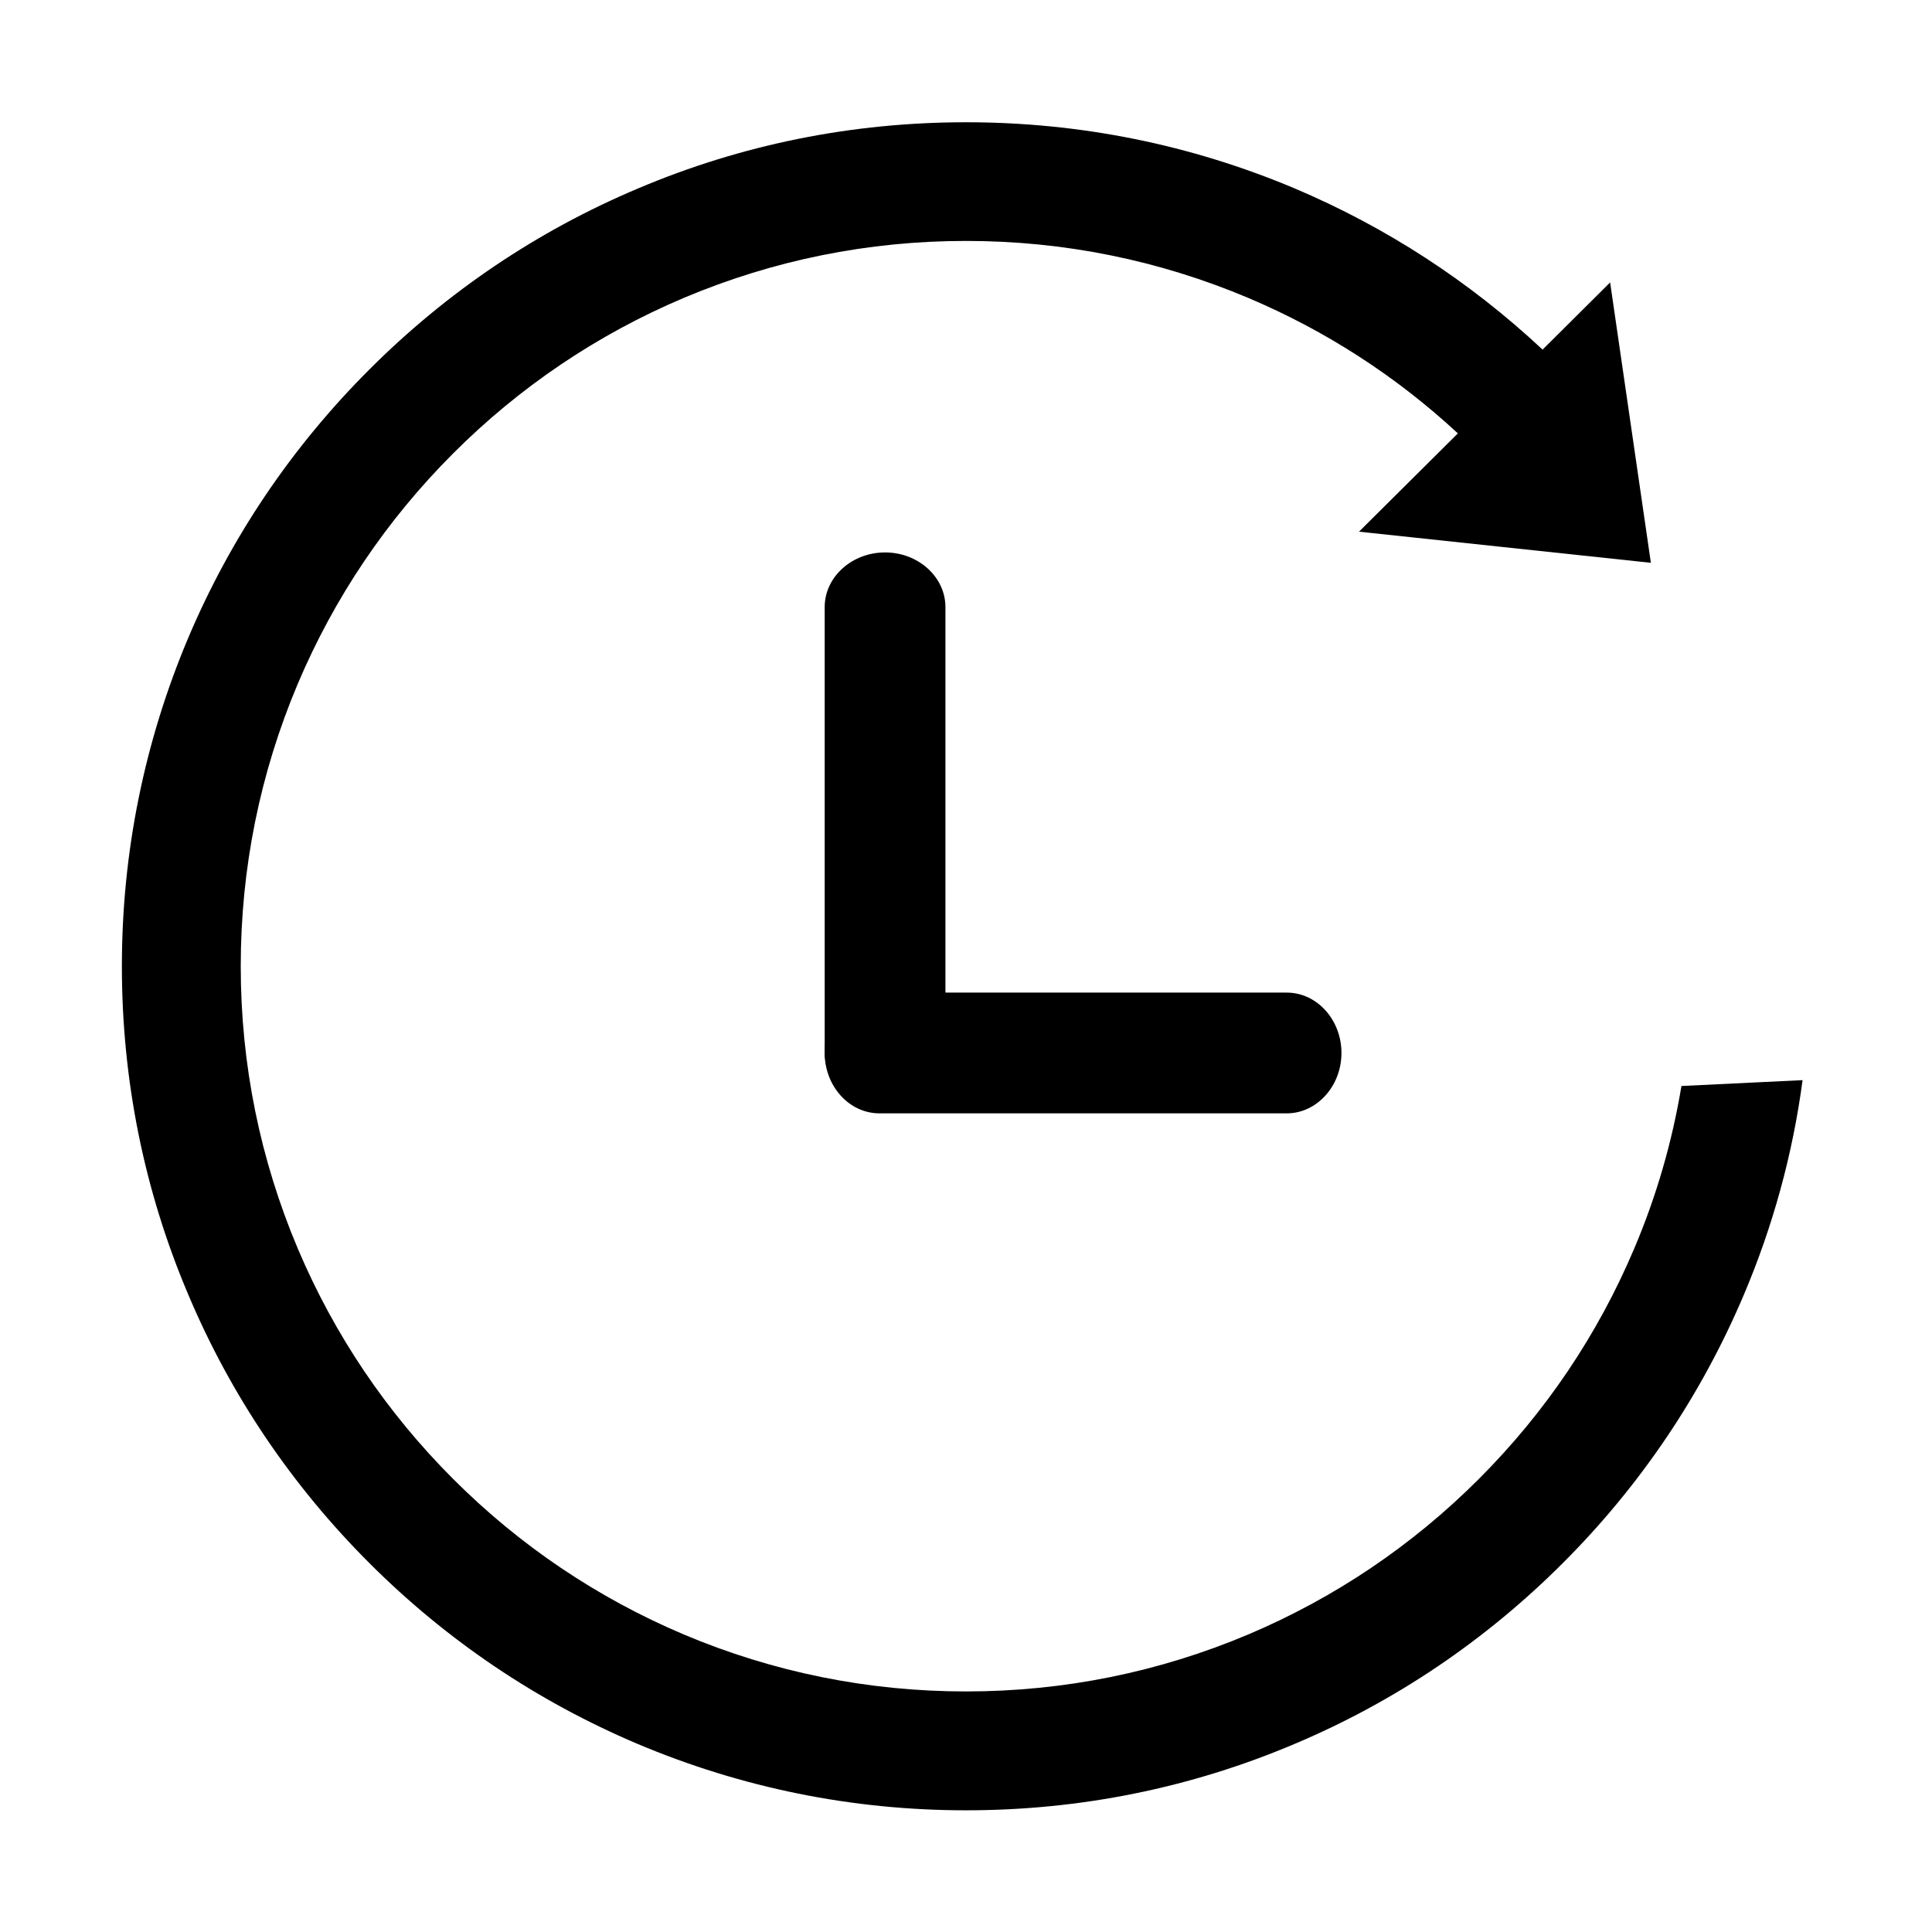 <?xml version="1.0" standalone="no"?><!DOCTYPE svg PUBLIC "-//W3C//DTD SVG 1.1//EN" "http://www.w3.org/Graphics/SVG/1.1/DTD/svg11.dtd"><svg t="1606317209093" class="icon" viewBox="0 0 1024 1024" version="1.1" xmlns="http://www.w3.org/2000/svg" p-id="14606" xmlns:xlink="http://www.w3.org/1999/xlink" width="200" height="200"><defs><style type="text/css"></style></defs><path d="M891.2 575.6c-4.9 29.5-13.2 58.3-25 86.1-19.4 45.8-47.1 86.9-82.4 122.2s-76.4 63-122.2 82.4c-47.4 20-97.7 30.2-149.6 30.2-51.9 0-102.2-10.2-149.6-30.2-45.8-19.4-86.9-47.1-122.2-82.4s-63-76.4-82.4-122.2c-20-47.4-30.2-97.7-30.2-149.6 0-51.9 10.2-102.2 30.2-149.6 19.4-45.8 47.1-86.9 82.4-122.2s76.4-63 122.2-82.4c47.4-20 97.7-30.2 149.6-30.2 51.9 0 102.2 10.2 149.6 30.2 41.1 17.4 78.4 41.5 111.1 71.8l-52.4 52.1L875 298.3l-21.6-148.6-35.8 35.6c-38.6-36.1-82.7-64.8-131.3-85.4C631 76.6 572.4 64.8 512 64.8S393 76.6 337.9 100c-53.3 22.5-101.1 54.8-142.2 95.9S122.4 284.7 99.8 338c-23.3 55.2-35.2 113.8-35.2 174.1 0 60.4 11.8 119 35.2 174.1 22.5 53.3 54.8 101.1 95.9 142.2s88.9 73.3 142.2 95.9c55.2 23.3 113.8 35.2 174.1 35.2 60.4 0 119-11.8 174.2-35.2 53.3-22.5 101.1-54.8 142.2-95.9s73.3-88.9 95.9-142.2c15.5-36.6 25.9-74.6 31.1-113.7l-64.2 3.1z" p-id="14607"></path><path d="M682 590.1H466.1c-16 0-29-14.4-29-32s13.1-32 29-32H682c16 0 29 14.4 29 32s-13.1 32-29 32z" p-id="14608"></path><path d="M501.1 321.8v235.9c0 16-14.4 29-32 29s-32-13.1-32-29V321.8c0-16 14.4-29 32-29s32 13 32 29z" p-id="14609"></path></svg>